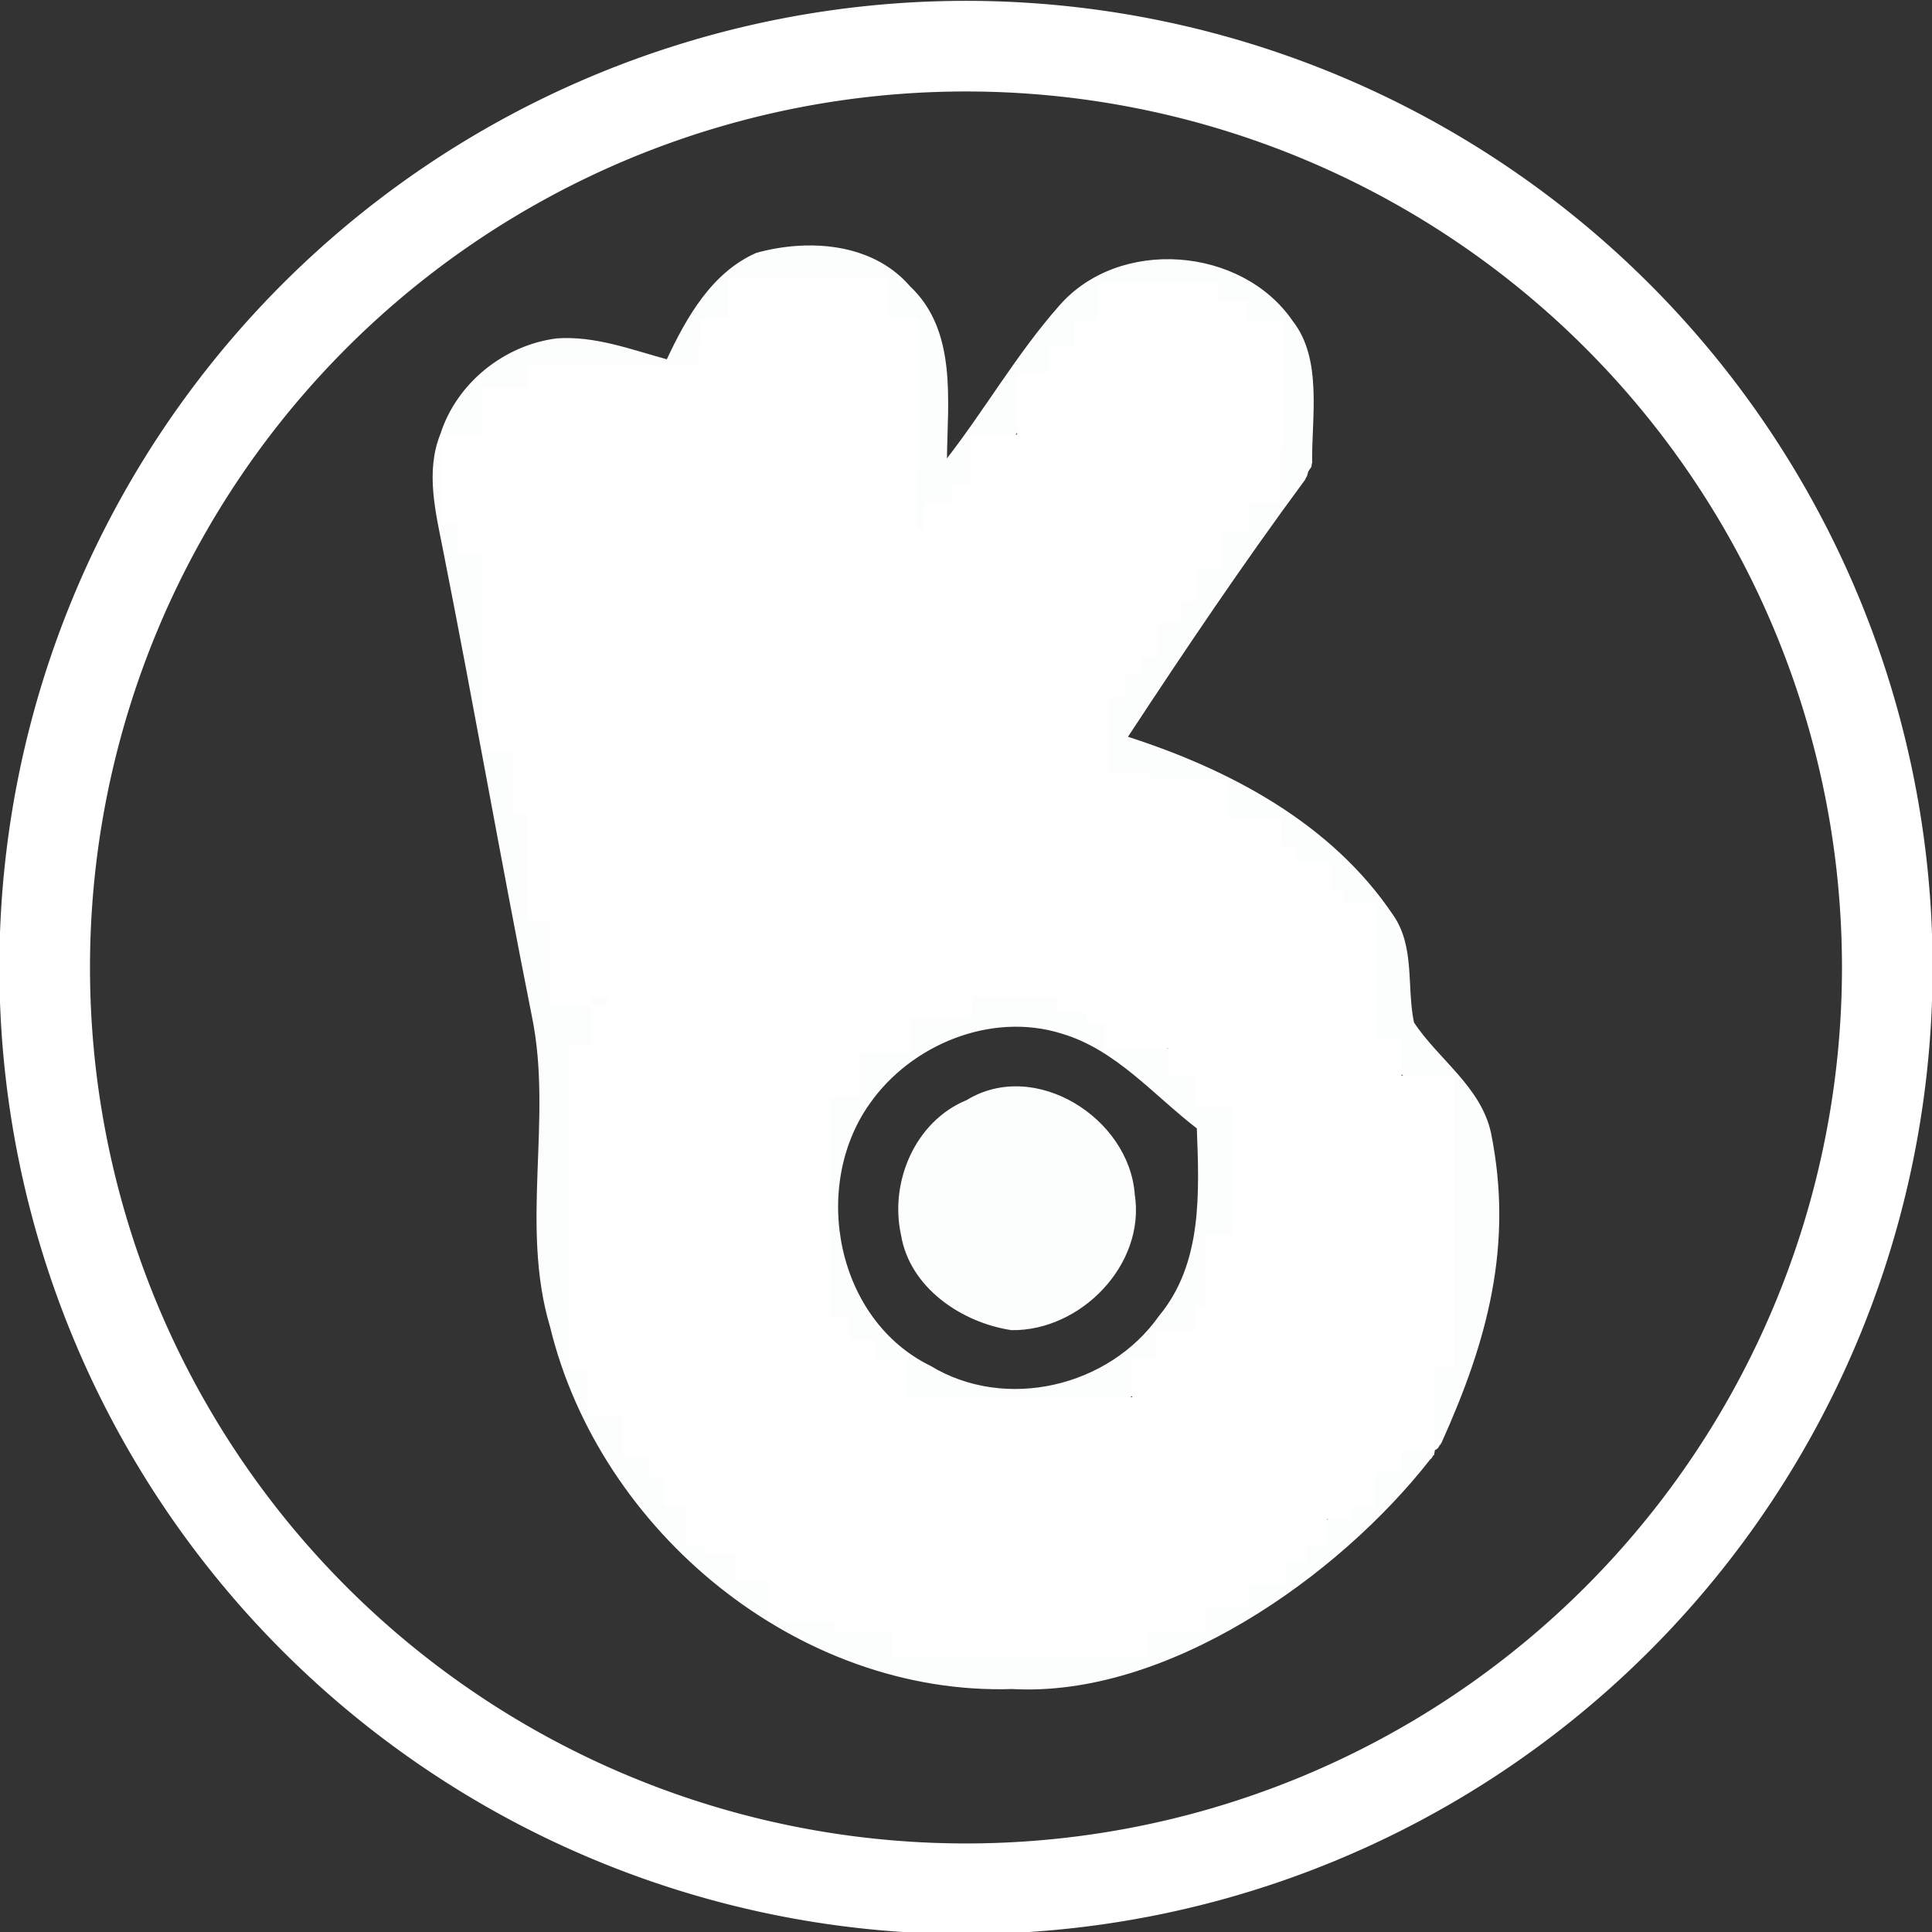 <?xml version="1.0" encoding="UTF-8" standalone="no"?>
<!-- Created with Inkscape (http://www.inkscape.org/) -->

<svg
   xmlns:dc="http://purl.org/dc/elements/1.1/"
   xmlns:cc="http://creativecommons.org/ns#"
   xmlns:rdf="http://www.w3.org/1999/02/22-rdf-syntax-ns#"
   xmlns:svg="http://www.w3.org/2000/svg"
   xmlns="http://www.w3.org/2000/svg"
   xmlns:sodipodi="http://sodipodi.sourceforge.net/DTD/sodipodi-0.dtd"
   xmlns:inkscape="http://www.inkscape.org/namespaces/inkscape"
   width="25.4mm"
   height="25.4mm"
   viewBox="0 0 25.4 25.4"
   version="1.1"
   id="svg866"
   sodipodi:docname="log.svg"
   inkscape:version="0.92.4 (5da689c313, 2019-01-14)">
  <rect x="0" y="0" width="25.4" height="25.4" fill="#333333" stroke="none"/>
  <defs
     id="defs860">
    <inkscape:path-effect
       effect="bspline"
       id="path-effect1511"
       is_visible="true"
       weight="33.333"
       steps="2"
       helper_size="0"
       apply_no_weight="true"
       apply_with_weight="true"
       only_selected="false" />
    <inkscape:path-effect
       effect="bspline"
       id="path-effect1504"
       is_visible="true"
       weight="33.333"
       steps="2"
       helper_size="0"
       apply_no_weight="true"
       apply_with_weight="true"
       only_selected="false" />
    <inkscape:path-effect
       effect="bspline"
       id="path-effect1494"
       is_visible="true"
       weight="33.333"
       steps="2"
       helper_size="0"
       apply_no_weight="true"
       apply_with_weight="true"
       only_selected="false" />
    <inkscape:path-effect
       effect="bspline"
       id="path-effect1489"
       is_visible="true"
       weight="33.333"
       steps="2"
       helper_size="0"
       apply_no_weight="true"
       apply_with_weight="true"
       only_selected="false" />
  </defs>
  <sodipodi:namedview
     id="base"
     pagecolor="#000000"
     bordercolor="#666666"
     borderopacity="1.0"
     inkscape:pageopacity="0"
     inkscape:pageshadow="2"
     inkscape:zoom="4"
     inkscape:cx="69.447376"
     inkscape:cy="25.913392"
     inkscape:document-units="mm"
     inkscape:current-layer="#fcfefeff"
     showgrid="false"
     inkscape:window-width="1920"
     inkscape:window-height="1000"
     inkscape:window-x="-11"
     inkscape:window-y="35"
     inkscape:window-maximized="1" />
  <g
     inkscape:label="Capa 1"
     inkscape:groupmode="layer"
     id="layer1"
     transform="translate(-25.39,-104.771)">
    <g
       transform="matrix(0.353,0,0,0.353,38.254,87.309)"
       id="#fcfefeff">
      <path
         style="opacity:1;fill:#ffffff;fill-opacity:1;fill-rule:nonzero;stroke:none;stroke-width:0.14;stroke-miterlimit:4;stroke-dasharray:none;stroke-opacity:1;paint-order:stroke fill markers"
         d="m 143.961,395.984 a 48,48 0 0 0 -48,48 48,48 0 0 0 48,48 48,48 0 0 0 48,-48 48,48 0 0 0 -48,-48 z m 0,4.5 a 43.5,43.5 0 0 1 43.5,43.5 43.5,43.5 0 0 1 -43.5,43.5 43.5,43.5 0 0 1 -43.5,-43.5 43.5,43.5 0 0 1 43.5,-43.5 z"
         id="path1516"
         inkscape:connector-curvature="0"
         transform="matrix(0.75,0,0,0.75,-108.436,-247.489)" />
      <g
         id="g1541"
         transform="translate(-66.494,37.738)">
        <path
           sodipodi:nodetypes="cccccccccccccccccccccccccccccccccccccccccccccccccccccc"
           inkscape:connector-curvature="0"
           id="path1500"
           d="m 59.738,20.909 c -0.516,0.035 -1.026,0.125 -1.509,0.258 -1.658,0.73 -2.595,2.402 -3.33,3.97 -1.347,-0.367 -2.698,-0.886 -4.116,-0.782 -1.95,0.25 -3.702,1.658 -4.305,3.537 -0.57,1.408 -0.174,2.93 0.103,4.352 1.144,5.769 2.153,11.567 3.302,17.332 0.787,3.824 -0.452,7.785 0.678,11.567 1.851,7.625 9.245,13.72 17.185,13.47 5.727,0.32 12.113,-4.135 15.57,-8.562 0.051,-1.04e-4 0.087,-0.158 0.128,-0.149 0.053,-0.256 -0.025,-0.12 0.142,-0.251 0.022,-0.017 0.07,-0.127 0.093,-0.142 -0.038,-0.014 0.088,-0.079 0.051,-0.079 1.7,-3.772 2.676,-7.344 1.828,-11.517 -0.381,-1.705 -1.945,-2.708 -2.864,-4.092 -0.278,-1.319 0.038,-2.807 -0.758,-3.975 -2.289,-3.424 -6.08,-5.435 -9.909,-6.664 2.138,-3.25 4.269,-6.422 6.582,-9.554 0.018,1.1e-5 0.088,-0.178 0.103,-0.179 0.045,-0.13 -0.008,-0.113 0.155,-0.332 0.017,-0.023 0.013,-0.136 0.032,-0.158 -0.024,-1.667 0.395,-3.85 -0.721,-5.263 -1.893,-2.765 -6.443,-3.118 -8.661,-0.566 -1.573,1.78 -2.76,3.862 -4.22,5.737 0.019,-2.185 0.396,-4.804 -1.37,-6.462 -1.046,-1.212 -2.642,-1.602 -4.19,-1.496 z m 0.832,1.523 c 1.435,0.144 2.802,1.003 3.15,2.475 0.259,1.813 0.114,3.659 0.076,5.482 0.042,1.079 -0.664,1.954 -1.239,2.793 -2.506,3.466 -4.931,6.994 -7.423,10.47 -1.281,1.766 -2.421,3.646 -3.961,5.205 -1.041,-6.212 -2.28,-12.387 -3.452,-18.571 -0.664,-2.934 3.118,-5.685 5.638,-3.886 2.265,1.498 1.884,4.583 2.633,6.881 0.527,-2.986 -0.189,-6.17 1.022,-9.029 0.619,-1.392 2.122,-1.964 3.556,-1.82 z m 12.848,0.43 c 1.592,-0.165 3.137,0.815 3.886,2.19 0.49,1.587 0.41,3.452 -0.631,4.809 -2.312,3.419 -4.743,6.753 -7.008,10.201 4.163,1.046 8.59,2.774 11.03,6.523 0.914,1.253 0.391,2.831 0.08,4.192 1.243,0.843 2.901,1.578 3.264,3.189 0.17,1.988 0.198,4.003 -0.028,5.986 -1.083,5.562 -5.265,10.385 -10.592,12.297 -5.972,2.148 -13.135,0.495 -17.445,-4.21 -3.683,-3.928 -5.365,-9.745 -4.06,-15.005 0.631,-2.614 2.03,-4.959 3.518,-7.173 4.7,-6.782 9.457,-13.522 14.063,-20.365 0.895,-1.319 2.162,-2.755 3.923,-2.633 z"
           style="opacity:1;fill:#fcfefe;stroke:#fcfefe;stroke-width:0.044" />
        <path
           id="path15"
           d="m 59.868,55.284 c 0.575,-4.418 5.435,-7.733 9.759,-6.622 2.727,0.579 4.47,2.995 6.876,4.225 -0.673,2.369 0.009,4.969 -1.126,7.22 -1.314,2.915 -4.422,4.959 -7.644,4.851 -4.879,0.028 -8.85,-4.898 -7.865,-9.674 m 2.548,-2.449 c -2.195,3.108 -1.234,8.068 2.28,9.782 2.802,1.705 6.669,0.791 8.539,-1.865 1.634,-1.964 1.502,-4.616 1.413,-7.008 -1.625,-1.248 -3.024,-2.944 -5.054,-3.542 -2.633,-0.824 -5.633,0.414 -7.178,2.633 z"
           inkscape:connector-curvature="0"
           style="opacity:1;fill:#fcfefe;stroke:#fcfefe;stroke-width:0.044" />
        <path
           id="path17"
           d="m 66.061,52.722 c 2.534,-1.554 6.028,0.669 6.231,3.49 0.41,2.604 -2.006,5.072 -4.568,5.035 -1.846,-0.278 -3.772,-1.573 -4.093,-3.528 -0.433,-1.959 0.523,-4.215 2.43,-4.997 z"
           inkscape:connector-curvature="0"
           style="opacity:1;fill:#fcfefe;stroke:#fcfefe;stroke-width:0.044" />
      </g>
      <g
         id="g1116">
        <rect
           y="63.909"
           x="-18.443"
           height="13.569"
           width="11.394"
           id="rect829"
           style="opacity:1;fill:#ffffff;fill-opacity:1;fill-rule:nonzero;stroke:none;stroke-width:0.184;stroke-miterlimit:4;stroke-dasharray:none;stroke-opacity:1;paint-order:stroke fill markers" />
        <rect
           y="63.029"
           x="-16.785"
           height="3.936"
           width="14.553"
           id="rect831"
           style="opacity:1;fill:#ffffff;fill-opacity:1;fill-rule:nonzero;stroke:none;stroke-width:0.184;stroke-miterlimit:4;stroke-dasharray:none;stroke-opacity:1;paint-order:stroke fill markers" />
        <rect
           y="59.818"
           x="-9.327"
           height="5.334"
           width="5.956"
           id="rect833"
           style="opacity:1;fill:#ffffff;fill-opacity:1;fill-rule:nonzero;stroke:none;stroke-width:0.184;stroke-miterlimit:4;stroke-dasharray:none;stroke-opacity:1;paint-order:stroke fill markers" />
        <rect
           y="61.32"
           x="-10.363"
           height="1.709"
           width="8.131"
           id="rect835"
           style="opacity:1;fill:#ffffff;fill-opacity:1;fill-rule:nonzero;stroke:none;stroke-width:0.184;stroke-miterlimit:4;stroke-dasharray:none;stroke-opacity:1;paint-order:stroke fill markers" />
        <rect
           y="65.631"
           x="-20.016"
           height="3.354"
           width="12.76"
           id="rect837"
           style="opacity:1;fill:#ffffff;fill-opacity:1;fill-rule:nonzero;stroke:none;stroke-width:0.184;stroke-miterlimit:4;stroke-dasharray:none;stroke-opacity:1;paint-order:stroke fill markers" />
        <rect
           y="65.722"
           x="-19.375"
           height="4.402"
           width="17.091"
           id="rect839"
           style="opacity:1;fill:#ffffff;fill-opacity:1;fill-rule:nonzero;stroke:none;stroke-width:0.184;stroke-miterlimit:4;stroke-dasharray:none;stroke-opacity:1;paint-order:stroke fill markers" />
        <rect
           y="62.226"
           x="-10.389"
           height="9.452"
           width="7.173"
           id="rect841"
           style="opacity:1;fill:#ffffff;fill-opacity:1;fill-rule:nonzero;stroke:none;stroke-width:0.184;stroke-miterlimit:4;stroke-dasharray:none;stroke-opacity:1;paint-order:stroke fill markers" />
        <rect
           y="69.865"
           x="-7.385"
           height="5.826"
           width="1.424"
           id="rect843"
           style="opacity:1;fill:#ffffff;fill-opacity:1;fill-rule:nonzero;stroke:none;stroke-width:0.184;stroke-miterlimit:4;stroke-dasharray:none;stroke-opacity:1;paint-order:stroke fill markers" />
        <rect
           y="71.019"
           x="-10.502"
           height="2.73"
           width="6.121"
           id="rect845"
           style="opacity:1;fill:#ffffff;fill-opacity:1;fill-rule:nonzero;stroke:none;stroke-width:0.184;stroke-miterlimit:4;stroke-dasharray:none;stroke-opacity:1;paint-order:stroke fill markers" />
        <rect
           y="75.329"
           x="-15.321"
           height="11.265"
           width="2.083"
           id="rect847"
           style="opacity:1;fill:#ffffff;fill-opacity:1;fill-rule:nonzero;stroke:none;stroke-width:0.184;stroke-miterlimit:4;stroke-dasharray:none;stroke-opacity:1;paint-order:stroke fill markers" />
        <rect
           y="76.96"
           x="-17.355"
           height="2.797"
           width="8.727"
           id="rect849"
           style="opacity:1;fill:#ffffff;fill-opacity:1;fill-rule:nonzero;stroke:none;stroke-width:0.184;stroke-miterlimit:4;stroke-dasharray:none;stroke-opacity:1;paint-order:stroke fill markers" />
        <rect
           y="78.436"
           x="-15.957"
           height="8.468"
           width="1.554"
           id="rect851"
           style="opacity:1;fill:#ffffff;fill-opacity:1;fill-rule:nonzero;stroke:none;stroke-width:0.184;stroke-miterlimit:4;stroke-dasharray:none;stroke-opacity:1;paint-order:stroke fill markers" />
        <rect
           y="77.97"
           x="-16.811"
           height="5.775"
           width="1.683"
           id="rect853"
           style="opacity:1;fill:#ffffff;fill-opacity:1;fill-rule:nonzero;stroke:none;stroke-width:0.184;stroke-miterlimit:4;stroke-dasharray:none;stroke-opacity:1;paint-order:stroke fill markers" />
        <rect
           y="78.151"
           x="-13.885"
           height="6.836"
           width="1.631"
           id="rect855"
           style="opacity:1;fill:#ffffff;fill-opacity:1;fill-rule:nonzero;stroke:none;stroke-width:0.184;stroke-miterlimit:4;stroke-dasharray:none;stroke-opacity:1;paint-order:stroke fill markers" />
        <rect
           y="78.98"
           x="-13.652"
           height="3.004"
           width="3.548"
           id="rect857"
           style="opacity:1;fill:#ffffff;fill-opacity:1;fill-rule:nonzero;stroke:none;stroke-width:0.184;stroke-miterlimit:4;stroke-dasharray:none;stroke-opacity:1;paint-order:stroke fill markers" />
        <rect
           y="80.767"
           x="-14.066"
           height="2.486"
           width="2.667"
           id="rect859"
           style="opacity:1;fill:#ffffff;fill-opacity:1;fill-rule:nonzero;stroke:none;stroke-width:0.184;stroke-miterlimit:4;stroke-dasharray:none;stroke-opacity:1;paint-order:stroke fill markers" />
        <path
           transform="matrix(0.75,0,0,0.75,-36.465,49.5)"
           id="rect900"
           d="M 54.553 13.965 L 54.553 15.898 L 53.369 15.898 L 53.369 17.168 L 52.125 17.168 L 52.125 18.461 L 50.537 18.461 L 50.537 21.537 L 48.242 21.537 L 48.242 23.979 L 47.266 23.979 L 47.266 24.906 L 45.947 24.906 L 45.947 26.225 L 41.357 26.225 L 41.357 30.398 L 30.971 30.398 L 30.971 49.459 L 55.105 49.459 L 55.105 34.574 L 55.859 34.574 L 55.859 33.451 L 56.666 33.451 L 56.666 32.621 L 57.568 32.621 L 57.568 30.889 L 58.668 30.889 L 58.668 29.789 L 59.521 29.789 L 59.521 28.178 L 60.719 28.178 L 60.719 26.371 L 62.012 26.371 L 62.012 24.932 L 63.623 24.932 L 63.623 22.246 L 63.746 22.246 L 63.746 15.898 L 61.939 15.898 L 61.939 14.896 L 60.49 14.896 L 60.49 13.965 L 54.553 13.965 z M 44.332 16.969 L 44.332 19.584 L 45.557 19.584 L 45.557 16.969 L 44.332 16.969 z "
           style="opacity:1;fill:#ffffff;fill-opacity:1;fill-rule:nonzero;stroke:none;stroke-width:0.246;stroke-miterlimit:4;stroke-dasharray:none;stroke-opacity:1;paint-order:stroke fill markers" />
        <rect
           y="86.075"
           x="-13.807"
           height="1.295"
           width="13.569"
           id="rect936"
           style="opacity:1;fill:#ffffff;fill-opacity:1;fill-rule:nonzero;stroke:none;stroke-width:0.184;stroke-miterlimit:4;stroke-dasharray:none;stroke-opacity:1;paint-order:stroke fill markers" />
        <rect
           y="86.904"
           x="-14.403"
           height="1.787"
           width="11.886"
           id="rect938"
           style="opacity:1;fill:#ffffff;fill-opacity:1;fill-rule:nonzero;stroke:none;stroke-width:0.184;stroke-miterlimit:4;stroke-dasharray:none;stroke-opacity:1;paint-order:stroke fill markers" />
        <rect
           y="88.38"
           x="-15.283"
           height="11.73"
           width="9.762"
           id="rect940"
           style="opacity:1;fill:#ffffff;fill-opacity:1;fill-rule:nonzero;stroke:none;stroke-width:0.184;stroke-miterlimit:4;stroke-dasharray:none;stroke-opacity:1;paint-order:stroke fill markers" />
        <rect
           y="87.603"
           x="-6.194"
           height="2.719"
           width="1.787"
           id="rect942"
           style="opacity:1;fill:#ffffff;fill-opacity:1;fill-rule:nonzero;stroke:none;stroke-width:0.184;stroke-miterlimit:4;stroke-dasharray:none;stroke-opacity:1;paint-order:stroke fill markers" />
        <rect
           y="98.505"
           x="-15.232"
           height="2.02"
           width="10.41"
           id="rect944"
           style="opacity:1;fill:#ffffff;fill-opacity:1;fill-rule:nonzero;stroke:none;stroke-width:0.184;stroke-miterlimit:4;stroke-dasharray:none;stroke-opacity:1;paint-order:stroke fill markers" />
        <rect
           y="99.385"
           x="-11.71"
           height="6.163"
           width="7.846"
           id="rect946"
           style="opacity:1;fill:#ffffff;fill-opacity:1;fill-rule:nonzero;stroke:none;stroke-width:0.184;stroke-miterlimit:4;stroke-dasharray:none;stroke-opacity:1;paint-order:stroke fill markers" />
        <rect
           y="99.877"
           x="-14.558"
           height="2.279"
           width="4.816"
           id="rect948"
           style="opacity:1;fill:#ffffff;fill-opacity:1;fill-rule:nonzero;stroke:none;stroke-width:0.184;stroke-miterlimit:4;stroke-dasharray:none;stroke-opacity:1;paint-order:stroke fill markers" />
        <rect
           y="101.172"
           x="-13.264"
           height="2.512"
           width="4.091"
           id="rect950"
           style="opacity:1;fill:#ffffff;fill-opacity:1;fill-rule:nonzero;stroke:none;stroke-width:0.184;stroke-miterlimit:4;stroke-dasharray:none;stroke-opacity:1;paint-order:stroke fill markers" />
        <rect
           y="103.218"
           x="-12.28"
           height="1.243"
           width="1.398"
           id="rect952"
           style="opacity:1;fill:#ffffff;fill-opacity:1;fill-rule:nonzero;stroke:none;stroke-width:0.184;stroke-miterlimit:4;stroke-dasharray:none;stroke-opacity:1;paint-order:stroke fill markers" />
        <rect
           y="100.369"
           x="-13.614"
           height="1.208"
           width="9.631"
           id="rect954"
           style="opacity:1;fill:#ffffff;fill-opacity:1;fill-rule:nonzero;stroke:none;stroke-width:0.184;stroke-miterlimit:4;stroke-dasharray:none;stroke-opacity:1;paint-order:stroke fill markers" />
        <rect
           y="100.076"
           x="5.722"
           height="3.406"
           width="11.243"
           id="rect956"
           style="opacity:1;fill:#ffffff;fill-opacity:1;fill-rule:nonzero;stroke:none;stroke-width:0.184;stroke-miterlimit:4;stroke-dasharray:none;stroke-opacity:1;paint-order:stroke fill markers" />
        <rect
           y="101.504"
           x="-5.374"
           height="8.752"
           width="13.843"
           id="rect958"
           style="opacity:1;fill:#ffffff;fill-opacity:1;fill-rule:nonzero;stroke:none;stroke-width:0.184;stroke-miterlimit:4;stroke-dasharray:none;stroke-opacity:1;paint-order:stroke fill markers" />
        <rect
           y="100.11"
           x="-5.521"
           height="2.236"
           width="2.82"
           id="rect960"
           style="opacity:1;fill:#ffffff;fill-opacity:1;fill-rule:nonzero;stroke:none;stroke-width:0.184;stroke-miterlimit:4;stroke-dasharray:none;stroke-opacity:1;paint-order:stroke fill markers" />
        <rect
           y="104.461"
           x="-10.881"
           height="2.574"
           width="7.228"
           id="rect962"
           style="opacity:1;fill:#ffffff;fill-opacity:1;fill-rule:nonzero;stroke:none;stroke-width:0.184;stroke-miterlimit:4;stroke-dasharray:none;stroke-opacity:1;paint-order:stroke fill markers" />
        <rect
           y="106.155"
           x="-9"
           height="2.161"
           width="6.152"
           id="rect964"
           style="opacity:1;fill:#ffffff;fill-opacity:1;fill-rule:nonzero;stroke:none;stroke-width:0.184;stroke-miterlimit:4;stroke-dasharray:none;stroke-opacity:1;paint-order:stroke fill markers" />
        <rect
           y="105.899"
           x="-10.172"
           height="1.428"
           width="3.442"
           id="rect966"
           style="opacity:1;fill:#ffffff;fill-opacity:1;fill-rule:nonzero;stroke:none;stroke-width:0.184;stroke-miterlimit:4;stroke-dasharray:none;stroke-opacity:1;paint-order:stroke fill markers" />
        <rect
           y="107.034"
           x="-7.791"
           height="2.82"
           width="3.04"
           id="rect968"
           style="opacity:1;fill:#ffffff;fill-opacity:1;fill-rule:nonzero;stroke:none;stroke-width:0.184;stroke-miterlimit:4;stroke-dasharray:none;stroke-opacity:1;paint-order:stroke fill markers" />
        <rect
           y="106.485"
           x="-3.214"
           height="4.724"
           width="9.485"
           id="rect970"
           style="opacity:1;fill:#ffffff;fill-opacity:1;fill-rule:nonzero;stroke:none;stroke-width:0.184;stroke-miterlimit:4;stroke-dasharray:none;stroke-opacity:1;paint-order:stroke fill markers" />
        <rect
           y="102.786"
           x="8.176"
           height="6.555"
           width="1.904"
           id="rect972"
           style="opacity:1;fill:#ffffff;fill-opacity:1;fill-rule:nonzero;stroke:none;stroke-width:0.184;stroke-miterlimit:4;stroke-dasharray:none;stroke-opacity:1;paint-order:stroke fill markers" />
        <rect
           y="101.761"
           x="9.494"
           height="5.273"
           width="3.479"
           id="rect974"
           style="opacity:1;fill:#ffffff;fill-opacity:1;fill-rule:nonzero;stroke:none;stroke-width:0.184;stroke-miterlimit:4;stroke-dasharray:none;stroke-opacity:1;paint-order:stroke fill markers" />
        <rect
           y="101.981"
           x="10.703"
           height="3.589"
           width="4.065"
           id="rect976"
           style="opacity:1;fill:#ffffff;fill-opacity:1;fill-rule:nonzero;stroke:none;stroke-width:0.184;stroke-miterlimit:4;stroke-dasharray:none;stroke-opacity:1;paint-order:stroke fill markers" />
        <rect
           y="88.138"
           x="9.494"
           height="16.15"
           width="6.262"
           id="rect978"
           style="opacity:1;fill:#ffffff;fill-opacity:1;fill-rule:nonzero;stroke:none;stroke-width:0.184;stroke-miterlimit:4;stroke-dasharray:none;stroke-opacity:1;paint-order:stroke fill markers" />
        <rect
           y="103.775"
           x="8.029"
           height="4.688"
           width="3.442"
           id="rect980"
           style="opacity:1;fill:#ffffff;fill-opacity:1;fill-rule:nonzero;stroke:none;stroke-width:0.184;stroke-miterlimit:4;stroke-dasharray:none;stroke-opacity:1;paint-order:stroke fill markers" />
        <rect
           y="104.288"
           x="9.494"
           height="3.333"
           width="2.747"
           id="rect982"
           style="opacity:1;fill:#ffffff;fill-opacity:1;fill-rule:nonzero;stroke:none;stroke-width:0.184;stroke-miterlimit:4;stroke-dasharray:none;stroke-opacity:1;paint-order:stroke fill markers" />
        <rect
           y="103.775"
           x="11.472"
           height="2.27"
           width="2.417"
           id="rect984"
           style="opacity:1;fill:#ffffff;fill-opacity:1;fill-rule:nonzero;stroke:none;stroke-width:0.184;stroke-miterlimit:4;stroke-dasharray:none;stroke-opacity:1;paint-order:stroke fill markers" />
        <rect
           y="103.775"
           x="11.472"
           height="3.259"
           width="1.501"
           id="rect986"
           style="opacity:1;fill:#ffffff;fill-opacity:1;fill-rule:nonzero;stroke:none;stroke-width:0.184;stroke-miterlimit:4;stroke-dasharray:none;stroke-opacity:1;paint-order:stroke fill markers" />
        <rect
           y="78.477"
           x="4.685"
           height="10.027"
           width="4.591"
           id="rect1009"
           style="opacity:1;fill:#ffffff;fill-opacity:1;fill-rule:nonzero;stroke:none;stroke-width:0.177;stroke-miterlimit:4;stroke-dasharray:none;stroke-opacity:1;paint-order:stroke fill markers" />
        <rect
           y="87.111"
           x="4.022"
           height="0.497"
           width="1.11"
           id="rect1011"
           style="opacity:1;fill:#ffffff;fill-opacity:1;fill-rule:nonzero;stroke:none;stroke-width:0.184;stroke-miterlimit:4;stroke-dasharray:none;stroke-opacity:1;paint-order:stroke fill markers" />
        <rect
           y="85.934"
           x="2.961"
           height="1.226"
           width="3.348"
           id="rect1013"
           style="opacity:1;fill:#ffffff;fill-opacity:1;fill-rule:nonzero;stroke:none;stroke-width:0.184;stroke-miterlimit:4;stroke-dasharray:none;stroke-opacity:1;paint-order:stroke fill markers" />
        <rect
           y="83.1"
           x="7.055"
           height="6.43"
           width="7.74"
           id="rect1015"
           style="opacity:1;fill:#ffffff;fill-opacity:1;fill-rule:nonzero;stroke:none;stroke-width:0.184;stroke-miterlimit:4;stroke-dasharray:none;stroke-opacity:1;paint-order:stroke fill markers" />
        <rect
           y="79.918"
           x="9.16"
           height="3.696"
           width="2.121"
           id="rect1019"
           style="opacity:1;fill:#ffffff;fill-opacity:1;fill-rule:nonzero;stroke:none;stroke-width:0.184;stroke-miterlimit:4;stroke-dasharray:none;stroke-opacity:1;paint-order:stroke fill markers" />
        <rect
           y="81.592"
           x="10.137"
           height="2.469"
           width="2.967"
           id="rect1021"
           style="opacity:1;fill:#ffffff;fill-opacity:1;fill-rule:nonzero;stroke:none;stroke-width:0.184;stroke-miterlimit:4;stroke-dasharray:none;stroke-opacity:1;paint-order:stroke fill markers" />
        <rect
           y="82.636"
           x="11.911"
           height="0.928"
           width="1.707"
           id="rect1023"
           style="opacity:1;fill:#ffffff;fill-opacity:1;fill-rule:nonzero;stroke:none;stroke-width:0.184;stroke-miterlimit:4;stroke-dasharray:none;stroke-opacity:1;paint-order:stroke fill markers" />
        <rect
           y="80.996"
           x="10.436"
           height="1.127"
           width="1.376"
           id="rect1025"
           style="opacity:1;fill:#ffffff;fill-opacity:1;fill-rule:nonzero;stroke:none;stroke-width:0.184;stroke-miterlimit:4;stroke-dasharray:none;stroke-opacity:1;paint-order:stroke fill markers" />
        <rect
           y="78.261"
           x="3.873"
           height="0.878"
           width="2.502"
           id="rect1027"
           style="opacity:1;fill:#ffffff;fill-opacity:1;fill-rule:nonzero;stroke:none;stroke-width:0.184;stroke-miterlimit:4;stroke-dasharray:none;stroke-opacity:1;paint-order:stroke fill markers" />
        <rect
           y="89.116"
           x="8.049"
           height="1.541"
           width="2.486"
           id="rect1029"
           style="opacity:1;fill:#ffffff;fill-opacity:1;fill-rule:nonzero;stroke:none;stroke-width:0.184;stroke-miterlimit:4;stroke-dasharray:none;stroke-opacity:1;paint-order:stroke fill markers" />
        <rect
           y="89.531"
           x="14.794"
           height="10.822"
           width="2.933"
           id="rect1031"
           style="opacity:1;fill:#ffffff;fill-opacity:1;fill-rule:nonzero;stroke:none;stroke-width:0.184;stroke-miterlimit:4;stroke-dasharray:none;stroke-opacity:1;paint-order:stroke fill markers" />
        <rect
           y="95.447"
           x="8.469"
           height="6.057"
           width="1.636"
           id="rect1033"
           style="opacity:1;fill:#ffffff;fill-opacity:1;fill-rule:nonzero;stroke:none;stroke-width:0.184;stroke-miterlimit:4;stroke-dasharray:none;stroke-opacity:1;paint-order:stroke fill markers" />
        <rect
           y="99.027"
           x="6.591"
           height="2.121"
           width="3.779"
           id="rect1035"
           style="opacity:1;fill:#ffffff;fill-opacity:1;fill-rule:nonzero;stroke:none;stroke-width:0.184;stroke-miterlimit:4;stroke-dasharray:none;stroke-opacity:1;paint-order:stroke fill markers" />
        <rect
           y="98.099"
           x="8.082"
           height="2.287"
           width="0.729"
           id="rect1037"
           style="opacity:1;fill:#ffffff;fill-opacity:1;fill-rule:nonzero;stroke:none;stroke-width:0.184;stroke-miterlimit:4;stroke-dasharray:none;stroke-opacity:1;paint-order:stroke fill markers" />
      </g>
    </g>
  </g>
</svg>
